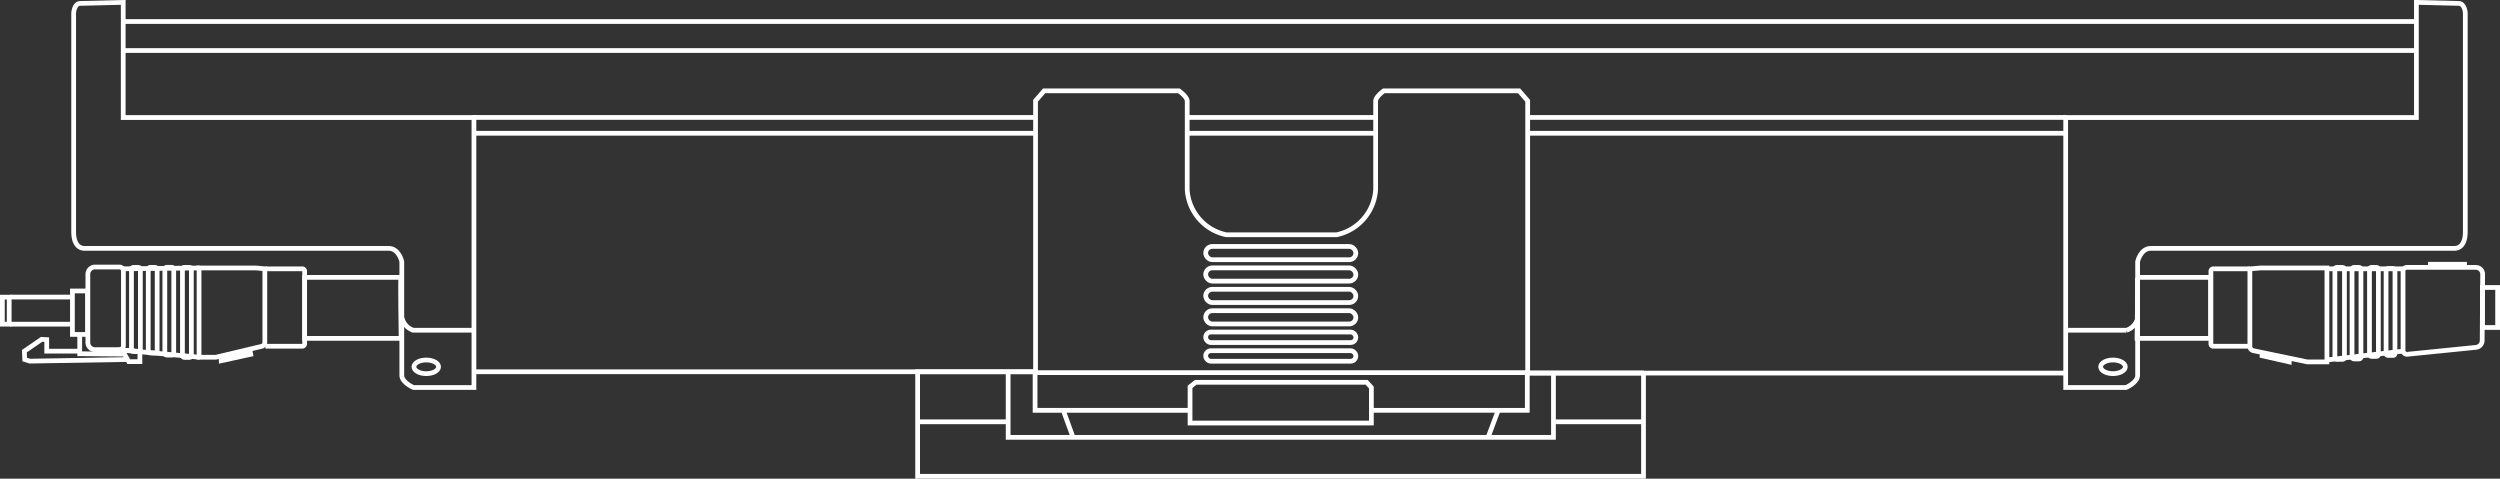 <svg xmlns="http://www.w3.org/2000/svg" viewBox="0 0 263.75 50.5"><rect x="0" y="0" width="263.75" height="50.5" fill="#333333" stroke="none"/><defs><style>.cls-1{fill:none;stroke:#ffffff;stroke-miterlimit:10;stroke-width:0.5px;}</style></defs><title>GRAZE-ICON</title><g id="Layer_2" data-name="Layer 2"><g id="Layer_1-2" data-name="Layer 1"><path class="cls-1" d="M161.17,39.31V10.63l-.91-1.05H146s-.87.61-.87,1.09V20A5.2,5.2,0,0,1,141,24.77H129.39A5.18,5.18,0,0,1,125.25,20V10.67c0-.48-.88-1.09-.88-1.09H110.16l-.91,1.05V39.31Z"/><path class="cls-1" d="M254.93.25V12.4h-37V40.88h6.37s1.22-.52,1.22-1.28v-12s.3-1.4,1.4-1.4h32s1.17.14,1.17-1.73V1.36s-.06-1-.7-1Z"/><ellipse class="cls-1" cx="222.92" cy="38.7" rx="1.3" ry="0.72"/><path class="cls-1" d="M13,.25V12.4H50V40.88H43.62s-1.23-.52-1.23-1.28v-12s-.29-1.4-1.4-1.4H8.94s-1.17.14-1.17-1.73V1.36s.06-1,.7-1Z"/><ellipse class="cls-1" cx="44.97" cy="38.7" rx="1.3" ry="0.72"/><line class="cls-1" x1="12.92" y1="5.33" x2="254.96" y2="5.33"/><line class="cls-1" x1="161.17" y1="12.39" x2="218.03" y2="12.39"/><line class="cls-1" x1="125.2" y1="12.39" x2="145.21" y2="12.39"/><line class="cls-1" x1="49.82" y1="12.39" x2="109.25" y2="12.39"/><line class="cls-1" x1="161.17" y1="14.06" x2="218.03" y2="14.06"/><line class="cls-1" x1="125.25" y1="14.06" x2="145.17" y2="14.06"/><line class="cls-1" x1="49.82" y1="14.06" x2="109.15" y2="14.06"/><line class="cls-1" x1="12.92" y1="2.27" x2="254.96" y2="2.27"/><line class="cls-1" x1="161.07" y1="39.36" x2="218" y2="39.36"/><line class="cls-1" x1="49.91" y1="39.22" x2="109.03" y2="39.22"/><polyline class="cls-1" points="144.68 43.29 161.13 43.29 161.13 39.35 163.92 39.35 173.43 39.35"/><polyline class="cls-1" points="173.39 39.35 173.39 50.25 96.81 50.25 96.81 39.22 109.2 39.22 109.2 43.29 125.55 43.29"/><polyline class="cls-1" points="106.36 39.19 106.36 46.14 163.89 46.14 163.89 39.22"/><line class="cls-1" x1="158.02" y1="43.39" x2="156.97" y2="46.2"/><line class="cls-1" x1="112.19" y1="43.34" x2="113.22" y2="46.17"/><line class="cls-1" x1="106.3" y1="44.5" x2="96.84" y2="44.5"/><line class="cls-1" x1="173.55" y1="44.5" x2="164.09" y2="44.5"/><rect class="cls-1" x="127.2" y="26" width="15.84" height="1.4" rx="0.7" ry="0.7" transform="translate(270.24 53.4) rotate(-180)"/><rect class="cls-1" x="127.2" y="28.26" width="15.84" height="1.4" rx="0.7" ry="0.7" transform="translate(270.24 57.92) rotate(180)"/><rect class="cls-1" x="127.2" y="30.52" width="15.84" height="1.4" rx="0.7" ry="0.7" transform="translate(270.24 62.44) rotate(180)"/><rect class="cls-1" x="127.2" y="32.78" width="15.84" height="1.4" rx="0.7" ry="0.7" transform="translate(270.24 66.96) rotate(-180)"/><rect class="cls-1" x="127.2" y="35.04" width="15.84" height="1.11" rx="0.55" ry="0.55" transform="translate(270.24 71.18) rotate(180)"/><rect class="cls-1" x="127.2" y="37" width="15.84" height="1.11" rx="0.55" ry="0.55" transform="translate(270.24 75.11) rotate(180)"/><polygon class="cls-1" points="144.18 40.33 126.15 40.33 125.55 40.81 125.55 44.63 144.68 44.63 144.68 40.88 144.18 40.33"/><path class="cls-1" d="M42.3,29.26H32.14V35.7H42.32S42.21,29.26,42.3,29.26Z"/><path class="cls-1" d="M28,36.53h3.89a.26.26,0,0,0,.25-.26c0-1.22,0-6.42,0-7.65a.25.25,0,0,0-.24-.26H28"/><path class="cls-1" d="M27,28.27h-6v9.42h1.77l4.83-1.15a.44.44,0,0,0,.34-.42V28.36Z"/><polygon class="cls-1" points="26.36 36.92 26.45 37.38 23.34 38.06 23.32 37.62 26.36 36.92"/><path class="cls-1" d="M9.68,28.21h2.57A.76.76,0,0,1,13,29v7.17a.76.76,0,0,1-.76.76H9.67a.42.42,0,0,1-.42-.42V28.63a.42.42,0,0,1,.42-.42Z" transform="translate(22.27 65.1) rotate(-180)"/><rect class="cls-1" x="7.65" y="30.7" width="1.6" height="4.58" transform="translate(16.89 65.98) rotate(-180)"/><line class="cls-1" x1="1.06" y1="34.2" x2="7.54" y2="34.2"/><line class="cls-1" x1="7.54" y1="31.34" x2="1.06" y2="31.34"/><rect class="cls-1" x="0.25" y="31.34" width="0.72" height="2.85" transform="translate(1.22 65.54) rotate(-180)"/><polygon class="cls-1" points="14.76 37.08 14.76 38.15 13.58 38.15 12.9 36.94 14.76 37.08"/><polyline class="cls-1" points="13.4 37.93 3.14 38.1 2.61 37.93 2.57 37.05 4.39 35.8 4.93 35.83 4.93 37.05 8.48 37.05"/><polyline class="cls-1" points="8.41 35.32 8.41 37.32 12.97 37.36"/><path class="cls-1" d="M225.48,29.26h7.74V35.7h-7.76S225.55,29.26,225.48,29.26Z"/><path class="cls-1" d="M237.38,36.53h-3.89a.25.25,0,0,1-.24-.26c0-1.22,0-6.42,0-7.65a.26.26,0,0,1,.25-.26h3.87"/><path class="cls-1" d="M238.49,28.27h7v9.91h-2.08L237.75,37a.47.47,0,0,1-.39-.45V28.37Z"/><polyline class="cls-1" points="238.67 37.24 238.65 37.53 241.51 38.18 241.51 37.79"/><path class="cls-1" d="M261.18,36.65l-7.25.73a.42.42,0,0,1-.41-.41l0-8.36a.4.4,0,0,1,.4-.4h7.28a.72.72,0,0,1,.72.72l-.05,7A.73.73,0,0,1,261.18,36.65Z"/><rect class="cls-1" x="261.9" y="30.33" width="1.6" height="4.22"/><polyline class="cls-1" points="260.01 28.23 260.01 27.88 256.41 27.88 256.41 28.19"/><path class="cls-1" d="M218,34.84h6.35a1.8,1.8,0,0,0,1.18-1.27"/><path class="cls-1" d="M50,34.84H43.6a1.8,1.8,0,0,1-1.18-1.27"/><line class="cls-1" x1="245.52" y1="28.36" x2="253.73" y2="28.36"/><line class="cls-1" x1="245.52" y1="37.97" x2="253.63" y2="37.03"/><rect class="cls-1" x="246.33" y="28.21" width="1.01" height="9.7" rx="0.19" ry="0.19"/><rect class="cls-1" x="248.14" y="28.21" width="0.94" height="9.66" rx="0.19" ry="0.19"/><rect class="cls-1" x="249.98" y="28.21" width="0.94" height="9.39" rx="0.19" ry="0.19"/><rect class="cls-1" x="251.73" y="28.33" width="0.94" height="9.17" rx="0.19" ry="0.19"/><line class="cls-1" x1="21.07" y1="28.27" x2="12.9" y2="28.36"/><line class="cls-1" x1="21.07" y1="37.69" x2="12.9" y2="36.94"/><rect class="cls-1" x="19.25" y="28.21" width="0.94" height="9.5" rx="0.19" ry="0.19" transform="translate(39.44 65.92) rotate(-180)"/><rect class="cls-1" x="17.39" y="28.21" width="0.94" height="9.26" rx="0.19" ry="0.19" transform="translate(35.72 65.67) rotate(-180)"/><rect class="cls-1" x="15.64" y="28.21" width="0.94" height="9.03" rx="0.19" ry="0.19" transform="translate(32.22 65.45) rotate(-180)"/><rect class="cls-1" x="13.86" y="28.21" width="0.94" height="8.87" rx="0.19" ry="0.19" transform="translate(28.67 65.29) rotate(-180)"/></g></g></svg>
